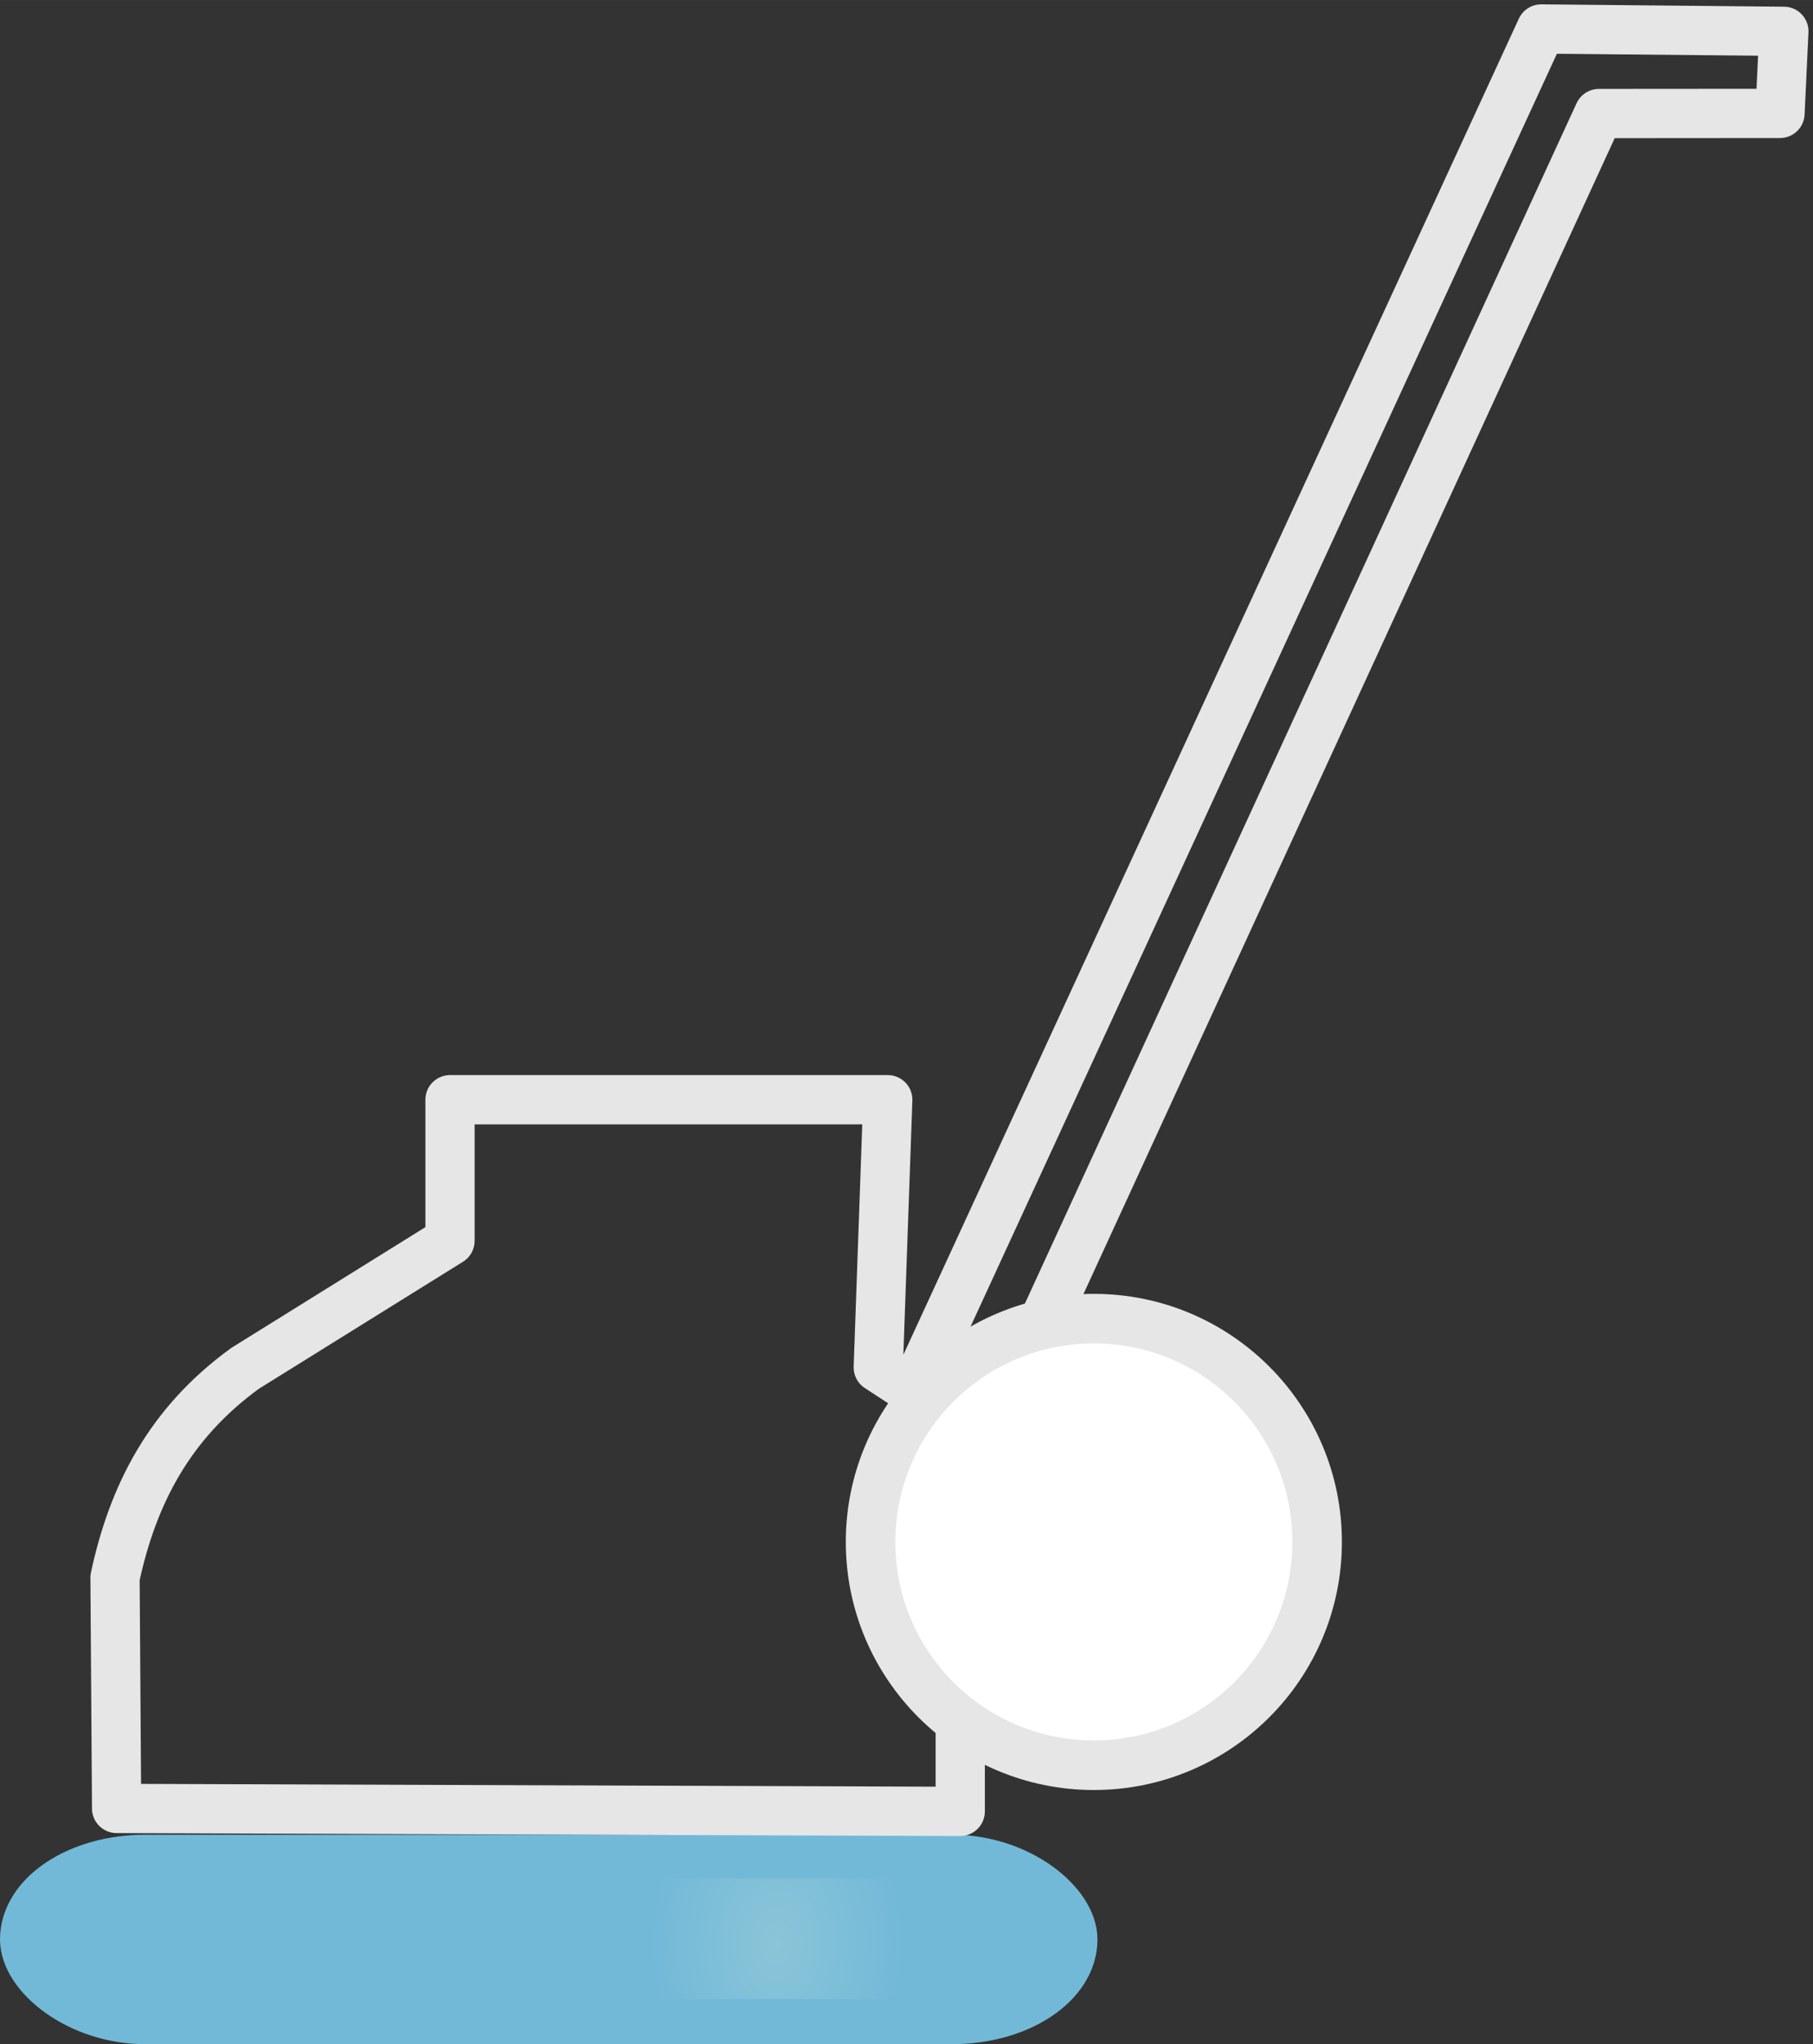 <?xml version="1.0" encoding="UTF-8" standalone="no"?>
<!-- Created with Inkscape (http://www.inkscape.org/) -->

<svg
   xmlns:dc="http://purl.org/dc/elements/1.1/"
   xmlns:cc="http://creativecommons.org/ns#"
   xmlns:rdf="http://www.w3.org/1999/02/22-rdf-syntax-ns#"
   xmlns:svg="http://www.w3.org/2000/svg"
   xmlns="http://www.w3.org/2000/svg"
   xmlns:xlink="http://www.w3.org/1999/xlink"
   xmlns:sodipodi="http://sodipodi.sourceforge.net/DTD/sodipodi-0.dtd"
   xmlns:inkscape="http://www.inkscape.org/namespaces/inkscape"
   width="250.668"
   height="282.475"
   viewBox="0 0 66.323 74.738"
   version="1.1"
   id="svg1966"
   inkscape:version="0.92.0 r"
   sodipodi:docname="skuremaskin2.svg">
  <rect x="0" y="0" width="66.323" height="74.738" fill="#333333" stroke="none"/>
  <defs
     id="defs1960">
    <linearGradient
       inkscape:collect="always"
       id="linearGradient15238">
      <stop
         style="stop-color:#8ac5d8;stop-opacity:1"
         offset="0"
         id="stop15234" />
      <stop
         style="stop-color:#72b9d8;stop-opacity:1"
         offset="1"
         id="stop15236" />
    </linearGradient>
    <radialGradient
       inkscape:collect="always"
       xlink:href="#linearGradient15238"
       id="radialGradient15242"
       cx="11.128"
       cy="338.77"
       fx="11.128"
       fy="338.77"
       r="5.292"
       gradientTransform="matrix(0.013,-1.228,0.869,0.01,-283.556,349.221)"
       gradientUnits="userSpaceOnUse" />
  </defs>
  <sodipodi:namedview
     id="base"
     pagecolor="#ffffff"
     bordercolor="#666666"
     borderopacity="1.0"
     inkscape:pageopacity="0.0"
     inkscape:pageshadow="2"
     inkscape:zoom="0.92988813"
     inkscape:cx="-298.43271"
     inkscape:cy="229.40509"
     inkscape:document-units="mm"
     inkscape:current-layer="layer1"
     showgrid="false"
     units="px"
     borderlayer="true"
     inkscape:showpageshadow="false"
     fit-margin-top="0"
     fit-margin-left="0"
     fit-margin-right="0"
     fit-margin-bottom="0"
     inkscape:window-width="1920"
     inkscape:window-height="1035"
     inkscape:window-x="1440"
     inkscape:window-y="23"
     inkscape:window-maximized="0"
     inkscape:snap-nodes="false" />
  <g
     inkscape:label="Layer 1"
     inkscape:groupmode="layer"
     id="layer1"
     transform="translate(17.445,-267.887)">
    <rect
       style="opacity:1;fill:#72b9d8;fill-opacity:1;stroke:#72b9d8;stroke-width:1.812;stroke-linecap:square;stroke-linejoin:round;stroke-miterlimit:4;stroke-dasharray:none;stroke-opacity:1"
       id="rect6190"
       width="38.335"
       height="5.845"
       x="-16.539"
       y="335.874"
       ry="4.176"
       rx="4.405" />
    <path
       style="fill:none;stroke:#e6e6e6;stroke-width:1.801;stroke-linecap:round;stroke-linejoin:round;stroke-miterlimit:4;stroke-dasharray:none;stroke-opacity:1"
       d="m 38.935,268.946 -22.947,49.788 -1.304,-0.852 0.347,-9.787 H -0.983 v 5.159 l -7.497,4.663 c -2.77,2.011 -4.107,4.621 -4.758,7.654 h 4.73e-4 l 0.058,8.436 30.862,0.108 v -11.268 l 23.364,-50.809 6.624,-0.005 0.142,-3.001 z"
       id="skuremaskin"
       inkscape:connector-curvature="0"
       sodipodi:nodetypes="cccccccccccccccc" />
    <ellipse
       style="opacity:1;fill:#ffffff;fill-opacity:1;stroke:#e6e6e6;stroke-width:1.812;stroke-linecap:square;stroke-linejoin:round;stroke-miterlimit:4;stroke-dasharray:none;stroke-opacity:1"
       id="skuremaskin-wheel"
       cx="22.57"
       cy="324.263"
       rx="8.168"
       ry="8.164" />
    <path
       inkscape:connector-curvature="0"
       id="line1"
       d="m 11.128,336.563 v 4.413"
       style="fill:#ffffff;stroke:url(#radialGradient15242);stroke-width:10.583;stroke-linecap:butt;stroke-linejoin:round;stroke-miterlimit:4;stroke-dasharray:none;stroke-opacity:1;fill-opacity:1" />
  </g>
</svg>
